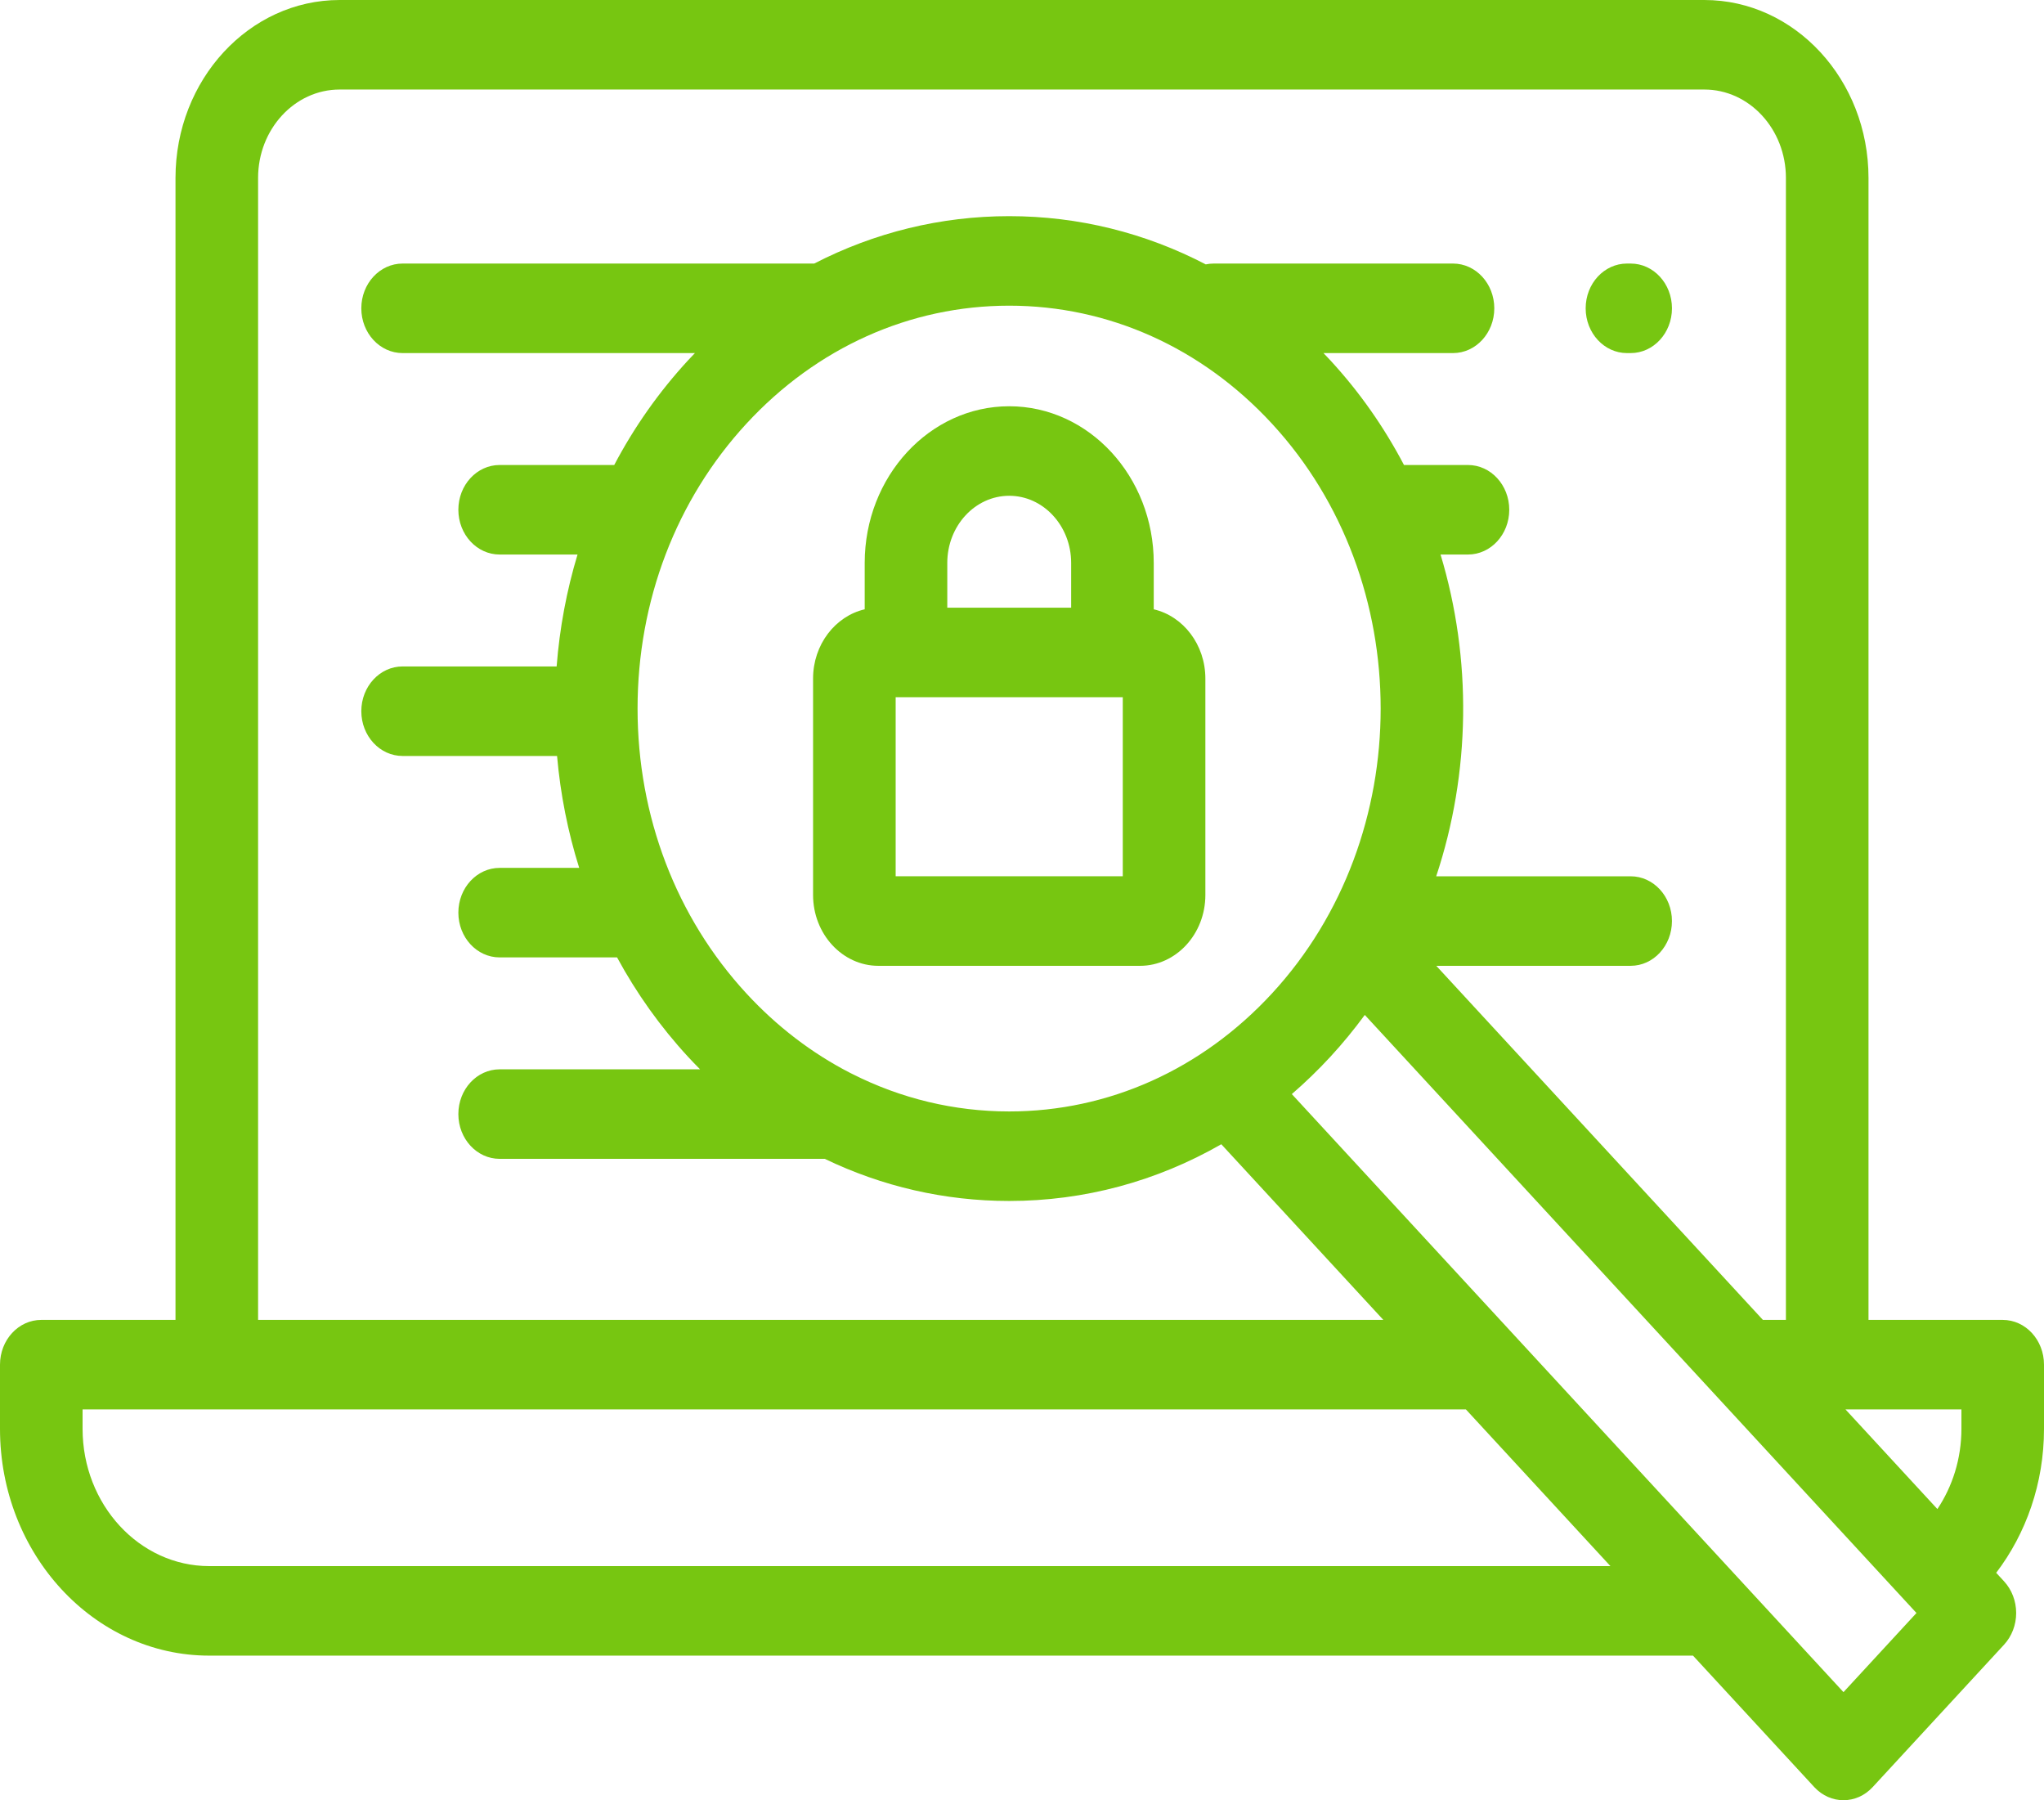 <svg width="159" height="140" viewBox="0 0 159 140" fill="none" xmlns="http://www.w3.org/2000/svg">
<g id="Group">
<g id="Group_2">
<g id="Group_3">
<path id="Vector" d="M155.788 102.647H145.348V13.838C145.348 6.208 139.621 0 132.58 0H26.42C19.379 0 13.652 6.208 13.652 13.838V102.647H3.212C1.438 102.647 0 104.205 0 106.128V111.118C0 120.844 7.301 128.756 16.275 128.756H131.697L141.131 138.98C141.758 139.66 142.58 140 143.402 140C144.224 140 145.046 139.66 145.673 138.98L155.894 127.903C156.496 127.25 156.835 126.364 156.835 125.441C156.835 124.518 156.497 123.633 155.894 122.979L155.282 122.315C157.601 119.267 159 115.368 159 111.117V106.128C159 104.205 157.562 102.647 155.788 102.647ZM20.076 13.838C20.076 10.047 22.922 6.963 26.419 6.963H132.58C136.079 6.963 138.924 10.047 138.924 13.838V102.647H137.134L111.726 75.11H126.847C128.62 75.11 130.059 73.551 130.059 71.629C130.059 69.707 128.62 68.148 126.847 68.148H111.72C114.4 60.09 114.514 51.248 112.058 43.125H114.191C115.965 43.125 117.403 41.566 117.403 39.644C117.403 37.721 115.964 36.162 114.191 36.162H109.214C107.685 33.25 105.778 30.508 103.489 28.026C103.312 27.834 103.133 27.646 102.952 27.459H113.027C114.8 27.459 116.239 25.9 116.239 23.978C116.239 22.055 114.8 20.496 113.027 20.496H94.404C94.195 20.496 93.991 20.52 93.793 20.561C89.082 18.107 83.886 16.81 78.504 16.81C73.17 16.81 68.016 18.084 63.338 20.496H31.318C29.544 20.496 28.106 22.055 28.106 23.978C28.106 25.9 29.544 27.459 31.318 27.459H54.057C53.877 27.646 53.697 27.834 53.52 28.026C51.251 30.486 49.329 33.221 47.78 36.162H38.867C37.093 36.162 35.655 37.721 35.655 39.644C35.655 41.566 37.093 43.125 38.867 43.125H44.926C44.079 45.924 43.532 48.841 43.3 51.828H31.318C29.544 51.828 28.106 53.387 28.106 55.309C28.106 57.231 29.544 58.791 31.318 58.791H43.333C43.595 61.78 44.176 64.697 45.055 67.494H38.867C37.093 67.494 35.655 69.053 35.655 70.975C35.655 72.898 37.093 74.456 38.867 74.456H48.001C49.511 77.242 51.357 79.838 53.52 82.183C53.828 82.516 54.141 82.84 54.458 83.16H38.867C37.093 83.16 35.655 84.719 35.655 86.641C35.655 88.563 37.093 90.122 38.867 90.122H64.158C68.616 92.269 73.48 93.398 78.504 93.398C84.35 93.398 89.979 91.868 95.003 88.986L107.607 102.646H20.076V13.838ZM98.946 77.259C93.486 83.177 86.226 86.436 78.504 86.436C74.221 86.436 70.082 85.43 66.311 83.527C66.239 83.487 66.165 83.449 66.09 83.416C63.147 81.898 60.434 79.83 58.062 77.259C52.602 71.341 49.595 63.473 49.595 55.104C49.595 46.735 52.602 38.867 58.062 32.949C63.523 27.031 70.782 23.772 78.504 23.772C86.226 23.772 93.486 27.031 98.946 32.949C110.218 45.165 110.218 65.043 98.946 77.259ZM16.275 121.794C10.843 121.794 6.424 117.005 6.424 111.118V109.609H16.864H114.031L125.273 121.794H16.275ZM143.402 131.595L100.489 85.086C101.531 84.185 102.533 83.219 103.489 82.183C104.449 81.142 105.339 80.055 106.165 78.93L149.08 125.441L143.402 131.595ZM152.576 111.118C152.576 113.447 151.88 115.601 150.707 117.357L143.558 109.609H152.576V111.118Z" fill="#77C611"/>
<path id="Vector_2" d="M89.748 47.385V43.778C89.748 37.06 84.705 31.594 78.506 31.594C72.307 31.594 67.264 37.06 67.264 43.778V47.385C64.972 47.918 63.248 50.129 63.248 52.769V69.601C63.248 72.639 65.529 75.111 68.332 75.111H88.68C91.484 75.111 93.764 72.639 93.764 69.602V52.769C93.763 50.129 92.04 47.918 89.748 47.385ZM73.688 43.778C73.688 40.899 75.849 38.556 78.506 38.556C81.162 38.556 83.324 40.899 83.324 43.778V47.259H73.688V43.778ZM87.339 68.147H69.672V54.222H70.476H86.536H87.339V68.147Z" fill="#77C611"/>
<path id="Vector_3" d="M126.559 27.459H126.848C128.622 27.459 130.06 25.899 130.06 23.977C130.06 22.055 128.622 20.496 126.848 20.496H126.559C124.785 20.496 123.347 22.055 123.347 23.977C123.347 25.899 124.786 27.459 126.559 27.459Z" fill="#77C611"/>
</g>
</g>
</g>
</svg>
